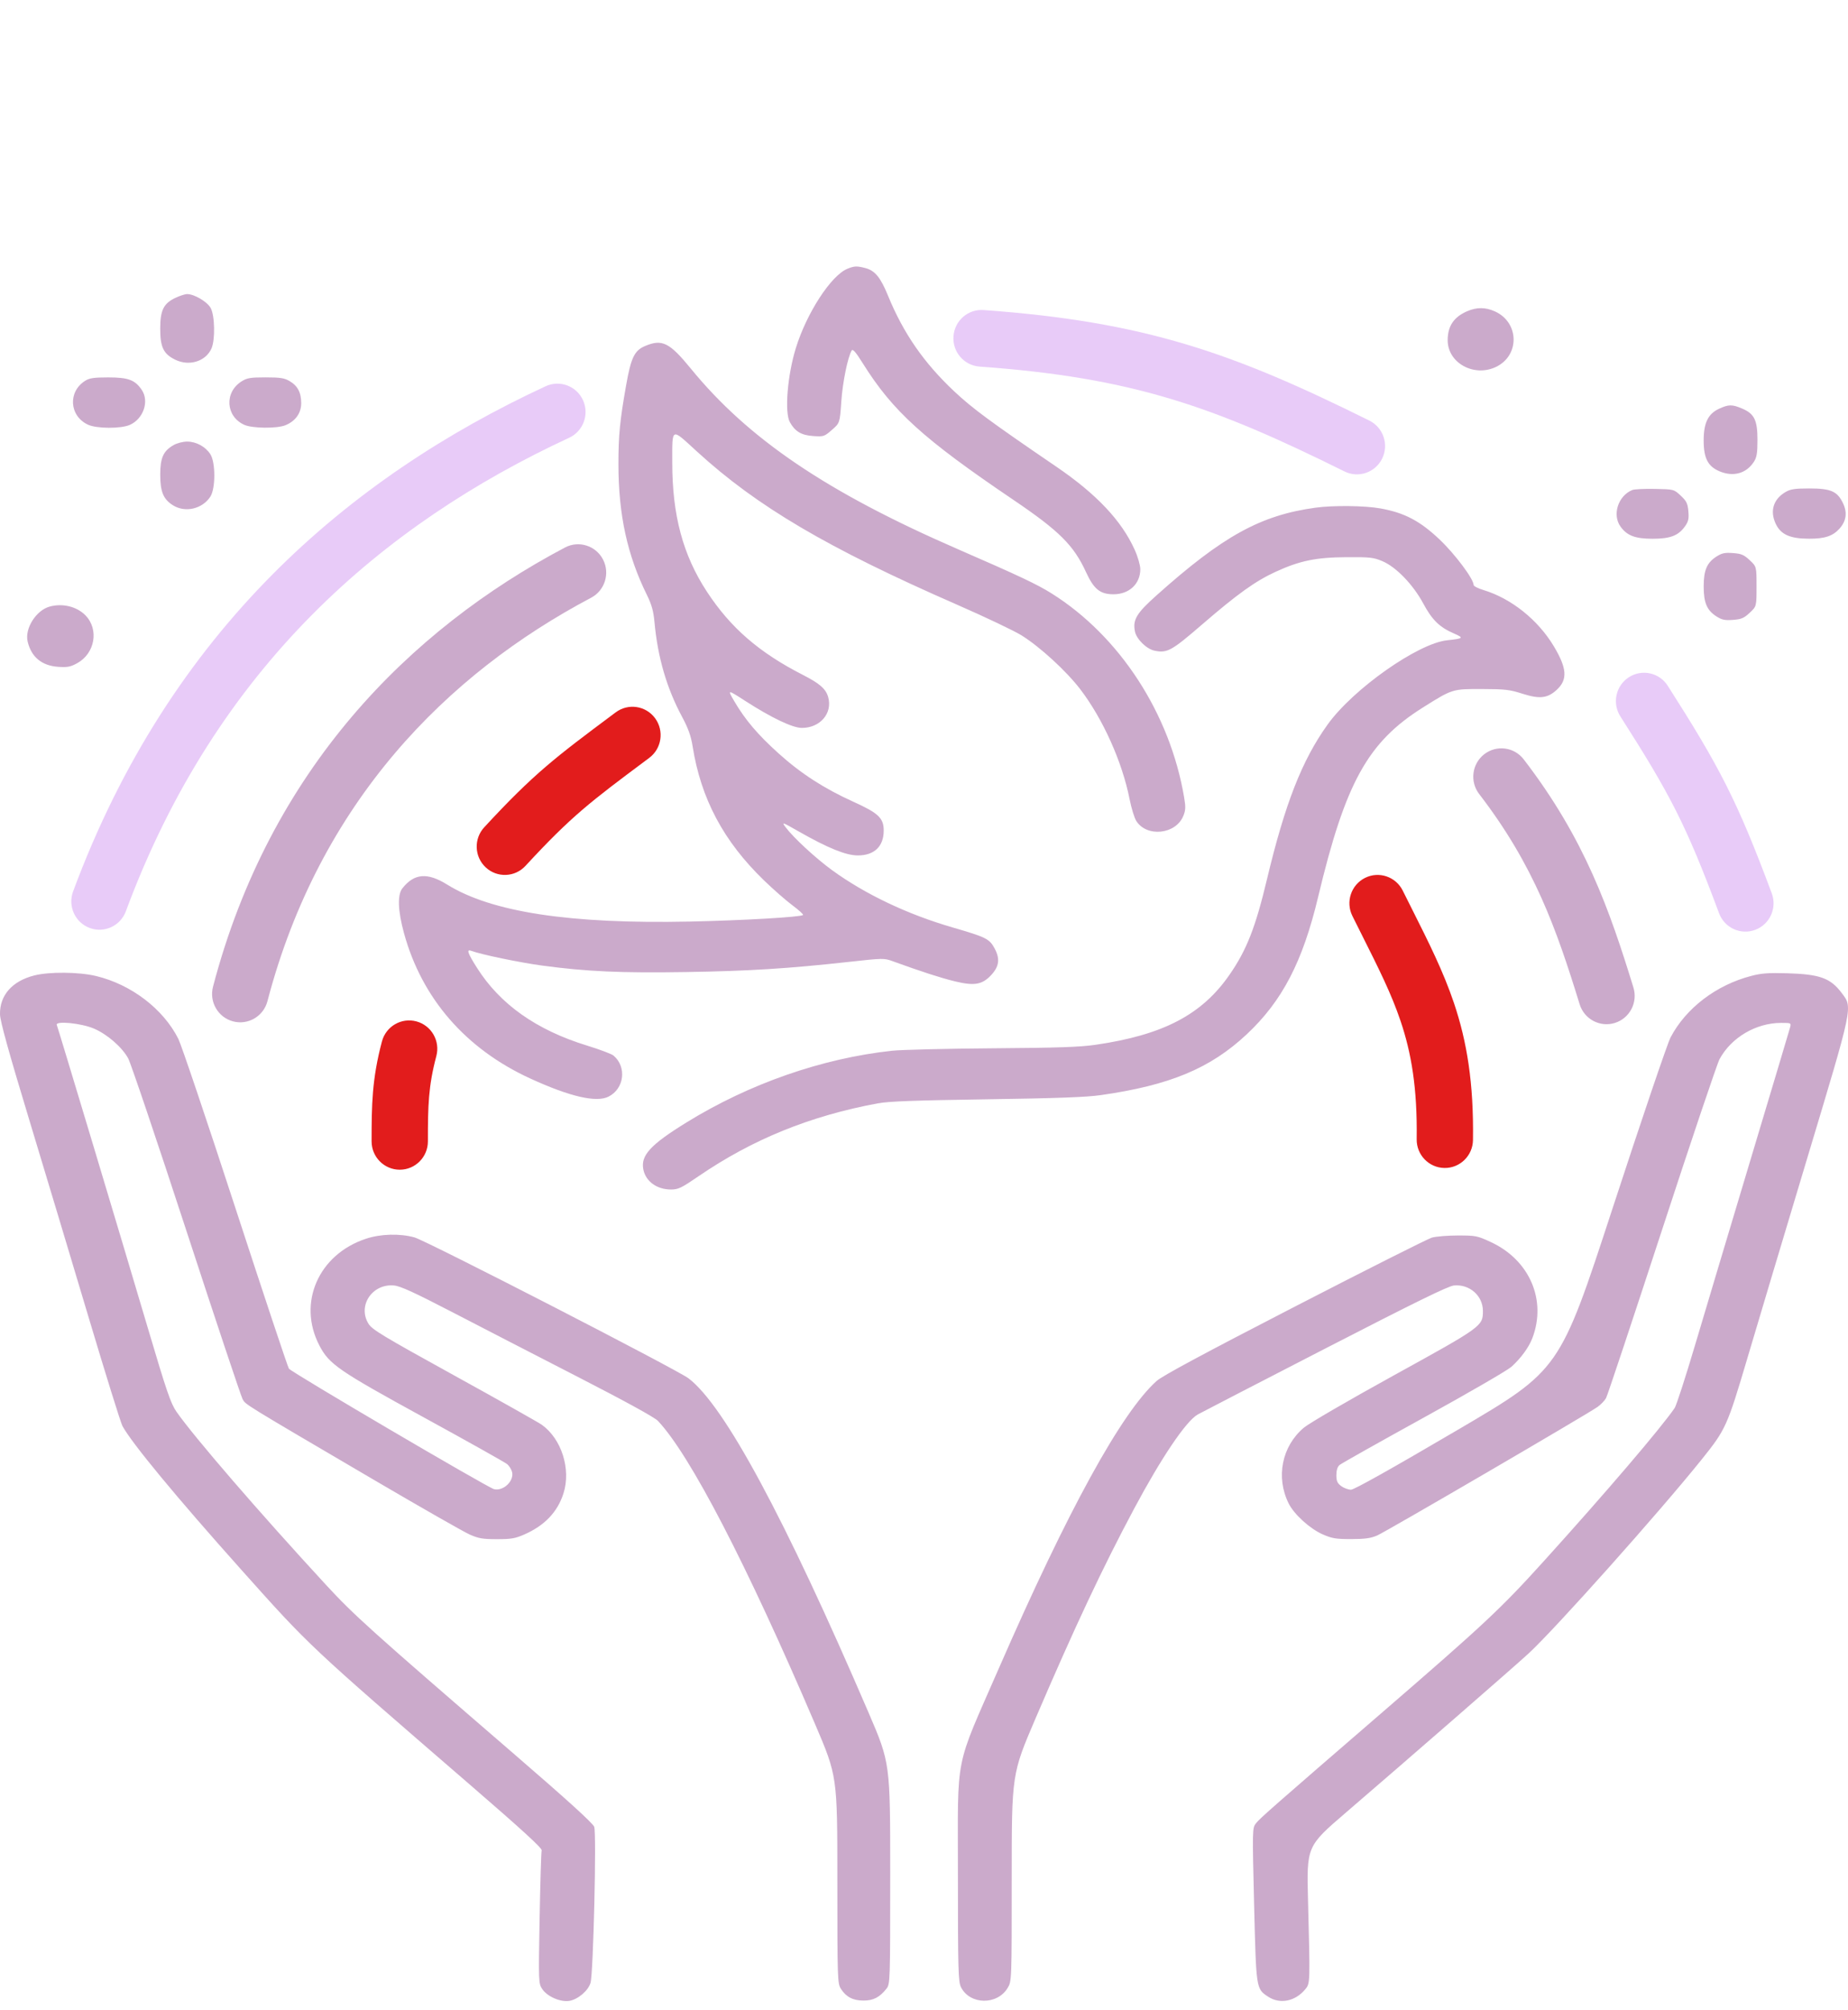 <svg width="126" height="137" viewBox="0 0 126 137" fill="none" xmlns="http://www.w3.org/2000/svg">
<path fill-rule="evenodd" clip-rule="evenodd" d="M57.779 18.317C56.665 18.771 55.004 21.324 54.262 23.722C53.688 25.581 53.483 28.105 53.854 28.771C54.208 29.406 54.637 29.663 55.438 29.717C56.163 29.766 56.2 29.754 56.723 29.298C57.261 28.828 57.261 28.828 57.362 27.363C57.452 26.045 57.8 24.338 58.071 23.886C58.145 23.762 58.351 24 58.818 24.747C60.87 28.029 62.937 29.903 69.09 34.064C72.221 36.182 73.206 37.161 74.046 38.991C74.581 40.157 75.011 40.503 75.924 40.502C76.993 40.501 77.75 39.79 77.748 38.788C77.748 38.528 77.576 37.933 77.365 37.467C76.47 35.484 74.763 33.674 72.028 31.81C67.534 28.747 66.302 27.838 65.06 26.671C62.992 24.729 61.595 22.712 60.55 20.161C60.035 18.901 59.656 18.44 58.996 18.268C58.418 18.119 58.251 18.125 57.779 18.317ZM11.941 20.309C11.148 20.689 10.924 21.151 10.924 22.408C10.924 23.664 11.148 24.125 11.946 24.514C12.898 24.98 14.024 24.633 14.417 23.754C14.682 23.162 14.649 21.499 14.362 20.987C14.121 20.558 13.247 20.043 12.758 20.043C12.614 20.043 12.246 20.162 11.941 20.309ZM100.033 21.212C99.121 21.606 98.705 22.226 98.705 23.19C98.705 24.734 100.497 25.723 101.998 25.007C103.632 24.228 103.591 21.977 101.929 21.225C101.283 20.932 100.691 20.928 100.033 21.212ZM43.976 23.584C43.257 23.89 43.023 24.374 42.691 26.252C42.263 28.675 42.166 29.663 42.166 31.633C42.166 35.072 42.768 37.836 44.106 40.544C44.431 41.203 44.555 41.645 44.624 42.404C44.844 44.802 45.458 46.904 46.509 48.861C46.924 49.634 47.112 50.16 47.222 50.854C47.787 54.432 49.33 57.332 52.089 60C52.718 60.609 53.592 61.374 54.03 61.7C54.468 62.026 54.794 62.323 54.754 62.36C54.602 62.502 50.67 62.73 47.036 62.807C38.857 62.98 33.512 62.166 30.488 60.286C29.139 59.448 28.246 59.521 27.439 60.536C27.087 60.978 27.124 62.061 27.543 63.591C28.76 68.044 31.752 71.487 36.158 73.505C38.861 74.743 40.657 75.158 41.491 74.739C42.566 74.197 42.747 72.715 41.831 71.94C41.702 71.831 40.891 71.525 40.028 71.26C36.58 70.202 34.096 68.448 32.522 65.96C31.874 64.937 31.787 64.671 32.142 64.805C32.792 65.051 35.438 65.601 36.954 65.805C39.99 66.215 42.324 66.32 46.783 66.248C51.071 66.179 53.739 66.013 57.888 65.554C60.211 65.298 60.28 65.297 60.861 65.508C62.84 66.226 64.116 66.639 65.093 66.878C66.423 67.203 66.961 67.113 67.572 66.463C68.122 65.877 68.195 65.357 67.825 64.659C67.466 63.984 67.257 63.879 64.95 63.208C61.87 62.314 58.993 60.947 56.728 59.302C55.623 58.499 54.092 57.084 53.565 56.379C53.286 56.004 53.311 56.012 54.457 56.666C56.437 57.795 57.679 58.299 58.483 58.3C59.609 58.303 60.253 57.686 60.253 56.607C60.253 55.755 59.897 55.417 58.184 54.642C56.187 53.739 54.612 52.722 53.094 51.355C51.667 50.07 50.807 49.058 50.066 47.793C49.591 46.983 49.591 46.983 50.78 47.75C52.598 48.922 54.036 49.609 54.673 49.609C55.926 49.609 56.782 48.602 56.464 47.5C56.305 46.947 55.886 46.58 54.751 46.001C51.754 44.471 49.805 42.781 48.189 40.311C46.559 37.818 45.833 35.105 45.836 31.514C45.838 29.087 45.73 29.135 47.526 30.778C51.616 34.519 56.429 37.353 65.212 41.193C67.139 42.035 69.132 42.982 69.639 43.296C70.896 44.074 72.711 45.738 73.661 46.983C75.205 49.008 76.514 51.923 77.016 54.458C77.138 55.076 77.345 55.749 77.475 55.953C78.186 57.069 80.138 56.875 80.668 55.636C80.839 55.235 80.851 55.025 80.74 54.364C79.778 48.635 76.341 43.347 71.686 40.435C70.695 39.815 69.484 39.244 65.313 37.43C56.384 33.547 51.028 29.926 47.096 25.115C45.642 23.336 45.141 23.09 43.976 23.584ZM5.82 25.944C4.621 26.683 4.717 28.342 5.994 28.942C6.581 29.218 8.245 29.227 8.852 28.957C9.778 28.546 10.188 27.35 9.668 26.576C9.211 25.895 8.743 25.72 7.383 25.721C6.418 25.721 6.11 25.765 5.82 25.944ZM16.477 25.988C15.281 26.735 15.386 28.39 16.664 28.957C17.205 29.197 18.859 29.215 19.441 28.988C20.134 28.717 20.537 28.162 20.537 27.478C20.537 26.75 20.293 26.29 19.735 25.967C19.378 25.761 19.103 25.719 18.106 25.719C17.07 25.719 16.848 25.756 16.477 25.988ZM117.209 27.858C116.459 28.205 116.159 28.822 116.159 30.019C116.159 31.236 116.45 31.794 117.26 32.129C118.19 32.513 119.066 32.267 119.58 31.478C119.779 31.174 119.827 30.882 119.827 29.977C119.827 28.63 119.615 28.198 118.781 27.844C118.098 27.554 117.861 27.556 117.209 27.858ZM11.84 30.331C11.137 30.732 10.925 31.197 10.925 32.342C10.925 33.516 11.137 34.027 11.797 34.439C12.629 34.959 13.794 34.689 14.34 33.851C14.703 33.295 14.703 31.508 14.34 30.952C14.003 30.435 13.377 30.096 12.758 30.096C12.476 30.096 12.07 30.2 11.84 30.331ZM111.29 33.397C110.324 33.793 109.91 35.084 110.491 35.89C110.937 36.509 111.489 36.718 112.681 36.718C113.874 36.718 114.426 36.509 114.872 35.89C115.117 35.55 115.161 35.365 115.116 34.847C115.07 34.313 114.991 34.151 114.597 33.782C114.132 33.347 114.132 33.347 112.837 33.32C112.125 33.305 111.429 33.34 111.29 33.397ZM121.763 33.52C120.915 34.003 120.657 34.819 121.073 35.7C121.42 36.432 122.045 36.712 123.342 36.715C124.412 36.719 124.96 36.538 125.415 36.033C125.885 35.51 125.966 34.942 125.66 34.297C125.277 33.486 124.829 33.289 123.369 33.289C122.401 33.289 122.089 33.334 121.763 33.52ZM89.701 34.599C85.942 35.114 83.37 36.534 78.821 40.605C77.485 41.801 77.223 42.243 77.382 43.036C77.487 43.561 78.176 44.235 78.722 44.347C79.581 44.523 79.875 44.361 81.959 42.562C84.37 40.481 85.595 39.603 86.972 38.971C88.619 38.214 89.729 37.985 91.811 37.973C93.416 37.964 93.644 37.989 94.25 38.244C95.186 38.637 96.347 39.84 97.044 41.136C97.644 42.254 98.152 42.749 99.133 43.174C99.828 43.475 99.784 43.52 98.674 43.636C96.676 43.846 92.264 46.951 90.523 49.374C88.775 51.806 87.616 54.762 86.381 59.939C85.604 63.201 84.997 64.748 83.835 66.426C81.948 69.155 79.314 70.533 74.702 71.205C73.624 71.362 72.172 71.411 67.653 71.445C64.522 71.468 61.449 71.543 60.822 71.611C56.043 72.128 51.078 73.86 46.801 76.501C44.341 78.02 43.673 78.749 43.864 79.704C44.028 80.518 44.787 81.068 45.748 81.068C46.246 81.068 46.453 80.968 47.62 80.169C51.299 77.65 55.231 76.052 59.851 75.196C60.592 75.059 62.351 74.994 67.273 74.921C72.111 74.849 74.056 74.777 75.052 74.636C79.754 73.966 82.516 72.817 84.997 70.498C87.424 68.228 88.816 65.555 89.87 61.14C91.733 53.334 93.254 50.582 97.01 48.222C99.034 46.95 99.022 46.954 101.045 46.959C102.626 46.964 102.922 46.998 103.813 47.282C104.985 47.655 105.525 47.59 106.156 47C106.893 46.31 106.838 45.543 105.946 44.051C104.864 42.242 103.038 40.784 101.139 40.211C100.774 40.101 100.475 39.947 100.475 39.87C100.475 39.459 99.2 37.757 98.145 36.759C96.809 35.495 95.75 34.942 94.105 34.648C93.053 34.46 90.889 34.435 89.701 34.599ZM117.045 37.922C116.383 38.339 116.16 38.855 116.16 39.97C116.16 41.085 116.383 41.602 117.045 42.019C117.409 42.248 117.607 42.289 118.161 42.247C118.731 42.204 118.904 42.131 119.299 41.762C119.764 41.327 119.764 41.327 119.764 39.97C119.764 38.614 119.764 38.614 119.299 38.179C118.904 37.81 118.731 37.736 118.161 37.694C117.607 37.652 117.409 37.693 117.045 37.922ZM3.39 41.339C2.466 41.59 1.679 42.829 1.883 43.713C2.128 44.776 2.846 45.371 3.975 45.447C4.599 45.49 4.803 45.45 5.261 45.2C6.479 44.532 6.763 42.892 5.825 41.936C5.238 41.337 4.271 41.1 3.39 41.339ZM2.336 66.48C0.833 66.861 -0.02 67.826 0 69.123C0.007 69.585 0.587 71.679 1.999 76.337C3.092 79.947 4.922 86.03 6.064 89.854C7.206 93.678 8.234 96.978 8.348 97.186C8.995 98.369 12.018 102.023 16.441 106.971C21.144 112.231 20.98 112.076 32.087 121.672C35.598 124.705 36.974 125.965 36.932 126.107C36.899 126.216 36.836 128.301 36.792 130.74C36.713 135.098 36.716 135.182 36.976 135.567C37.319 136.077 38.23 136.468 38.83 136.363C39.416 136.26 40.111 135.665 40.264 135.134C40.456 134.469 40.68 124.947 40.514 124.503C40.421 124.253 38.688 122.68 34.98 119.48C25.187 111.029 24.143 110.09 22.192 107.975C17.679 103.082 13.213 97.912 12.027 96.206C11.643 95.654 11.352 94.804 10.103 90.588C8.284 84.447 3.97 70.095 3.873 69.856C3.749 69.556 5.534 69.728 6.406 70.101C7.315 70.49 8.328 71.372 8.742 72.136C8.919 72.463 10.702 77.741 12.704 83.865C14.706 89.99 16.432 95.159 16.539 95.352C16.751 95.737 16.484 95.573 25.521 100.873C28.715 102.746 31.646 104.418 32.035 104.588C32.635 104.851 32.917 104.899 33.881 104.899C34.852 104.899 35.127 104.852 35.742 104.582C37.135 103.972 38.016 103.048 38.42 101.773C38.943 100.129 38.288 98.063 36.941 97.102C36.715 96.941 34.027 95.428 30.968 93.741C26.075 91.042 25.373 90.618 25.124 90.217C24.366 88.992 25.376 87.475 26.861 87.609C27.301 87.649 28.222 88.071 30.909 89.463C32.822 90.455 36.664 92.436 39.447 93.865C42.673 95.522 44.634 96.599 44.859 96.838C47.053 99.162 50.907 106.593 55.566 117.486C57.091 121.053 57.091 121.053 57.092 128.114C57.092 134.904 57.102 135.189 57.339 135.553C57.699 136.106 58.162 136.344 58.877 136.344C59.545 136.344 59.971 136.125 60.435 135.543C60.692 135.221 60.696 135.107 60.696 127.686C60.696 120.155 60.696 120.155 59.222 116.725C53.509 103.437 49.395 95.799 46.946 93.938C46.16 93.34 29.077 84.559 28.261 84.333C27.259 84.055 25.959 84.091 24.951 84.424C21.715 85.492 20.27 88.795 21.771 91.689C22.441 92.98 23.056 93.404 28.933 96.62C31.904 98.246 34.446 99.671 34.581 99.787C34.716 99.903 34.865 100.138 34.911 100.311C35.075 100.922 34.322 101.645 33.683 101.49C33.254 101.386 19.874 93.529 19.698 93.277C19.619 93.164 17.975 88.229 16.044 82.31C14.114 76.391 12.366 71.212 12.16 70.802C11.134 68.761 8.946 67.092 6.547 66.518C5.375 66.238 3.362 66.219 2.336 66.48ZM119.407 66.51C117.019 67.13 114.955 68.701 113.903 70.7C113.691 71.101 111.904 76.366 109.932 82.399C106.345 93.367 106.345 93.367 99.394 97.447C94.867 100.105 92.328 101.527 92.113 101.528C91.931 101.528 91.632 101.418 91.449 101.283C91.182 101.086 91.116 100.938 91.116 100.533C91.116 100.201 91.192 99.963 91.337 99.841C91.459 99.738 94.034 98.29 97.06 96.622C100.086 94.955 102.781 93.394 103.048 93.154C103.688 92.579 104.234 91.834 104.474 91.211C105.473 88.607 104.292 85.872 101.639 84.646C100.721 84.222 100.621 84.202 99.407 84.202C98.708 84.202 97.908 84.267 97.629 84.347C97.351 84.427 93.139 86.547 88.27 89.057C82.043 92.267 79.252 93.768 78.863 94.115C76.468 96.258 72.817 102.904 68.099 113.71C65.043 120.71 65.313 119.36 65.313 127.64C65.313 134.29 65.334 135.062 65.524 135.437C66.134 136.64 67.993 136.667 68.704 135.484C68.98 135.026 68.981 135.004 68.981 127.963C68.981 120.902 68.981 120.902 70.612 117.099C73.268 110.907 75.186 106.829 77.326 102.823C79.184 99.345 80.858 96.865 81.66 96.403C81.817 96.312 85.696 94.308 90.279 91.948C96.521 88.735 98.744 87.646 99.133 87.609C100.198 87.508 101.108 88.309 101.108 89.347C101.108 90.38 101.057 90.417 95.033 93.736C91.941 95.44 89.256 97 88.898 97.302C87.397 98.565 86.973 100.682 87.865 102.468C88.238 103.216 89.322 104.197 90.196 104.577C90.828 104.851 91.088 104.894 92.127 104.893C93.068 104.891 93.453 104.838 93.898 104.648C94.47 104.404 108.149 96.428 108.918 95.89C109.145 95.732 109.408 95.459 109.504 95.283C109.601 95.108 111.314 89.962 113.312 83.848C115.31 77.735 117.078 72.487 117.241 72.186C118.043 70.706 119.729 69.714 121.442 69.714C122.131 69.714 122.132 69.715 122.046 70.04C121.999 70.219 120.793 74.25 119.366 78.998C117.94 83.747 116.236 89.437 115.581 91.643C114.926 93.85 114.296 95.792 114.181 95.96C113.237 97.34 109.478 101.738 105.243 106.416C102.318 109.648 101.172 110.72 94.151 116.784C86.74 123.187 85.917 123.909 85.636 124.261C85.383 124.579 85.382 124.649 85.508 129.82C85.649 135.577 85.642 135.533 86.454 136.074C87.273 136.619 88.337 136.399 89.021 135.544C89.327 135.16 89.329 135.097 89.184 129.557C89.087 125.832 89.087 125.832 91.773 123.526C95.856 120.02 103.209 113.62 104.213 112.697C106.014 111.041 113.134 103.065 116.017 99.475C117.668 97.418 117.762 97.21 119.129 92.599C119.803 90.322 121.636 84.202 123.201 78.998C126.384 68.416 126.328 68.684 125.57 67.675C124.805 66.657 124.081 66.396 121.851 66.331C120.576 66.294 120.103 66.329 119.407 66.51Z" fill="#CBAACB"/>
<path fill-rule="evenodd" clip-rule="evenodd" d="M113.71 46.738C117.231 52.25 118.447 54.562 120.802 60.883C121.175 61.882 120.672 62.995 119.679 63.37C118.687 63.744 117.58 63.238 117.208 62.239C114.957 56.198 113.869 54.131 110.481 48.827C109.907 47.929 110.166 46.734 111.057 46.157C111.949 45.58 113.137 45.84 113.71 46.738ZM94.239 31.252C93.77 32.208 92.619 32.602 91.668 32.13C82.743 27.703 77.228 25.734 66.788 24.984C65.73 24.908 64.934 23.984 65.01 22.919C65.085 21.855 66.004 21.054 67.061 21.13C78.118 21.925 84.12 24.078 93.366 28.665C94.316 29.137 94.707 30.295 94.239 31.252ZM39.748 27.271C40.192 28.24 39.771 29.387 38.808 29.834C26.122 35.716 14.768 45.419 8.58 62.108C8.209 63.107 7.104 63.615 6.111 63.242C5.118 62.869 4.613 61.757 4.983 60.757C11.592 42.934 23.783 32.547 37.201 26.325C38.164 25.879 39.304 26.302 39.748 27.271Z" fill="#E8CBF8"/>
<path fill-rule="evenodd" clip-rule="evenodd" d="M103.887 51.75C108.07 57.182 109.752 62.05 111.369 67.299C111.683 68.318 111.117 69.4 110.105 69.716C109.092 70.032 108.017 69.462 107.703 68.443C106.122 63.315 104.604 58.987 100.853 54.116C100.204 53.273 100.356 52.06 101.194 51.406C102.032 50.753 103.238 50.907 103.887 51.75ZM41.112 38.127C41.605 39.072 41.243 40.24 40.305 40.736C30.457 45.939 21.785 54.683 18.235 68.235C17.965 69.266 16.915 69.882 15.89 69.61C14.865 69.338 14.253 68.281 14.523 67.25C18.395 52.471 27.894 42.929 38.52 37.315C39.459 36.819 40.619 37.183 41.112 38.127Z" fill="#CBAACB"/>
<path fill-rule="evenodd" clip-rule="evenodd" d="M93.066 59.833C94.014 59.356 95.167 59.743 95.641 60.697C95.862 61.143 96.081 61.578 96.296 62.005C97.406 64.213 98.408 66.208 99.131 68.351C100.019 70.983 100.486 73.817 100.43 77.698C100.415 78.764 99.543 79.617 98.483 79.601C97.423 79.585 96.577 78.708 96.592 77.641C96.642 74.14 96.224 71.753 95.496 69.593C94.868 67.73 94.009 66.019 92.901 63.812C92.68 63.371 92.449 62.91 92.208 62.425C91.734 61.471 92.118 60.31 93.066 59.833ZM44.665 48.949C45.296 49.806 45.118 51.016 44.267 51.651L44.048 51.815C40.282 54.627 38.975 55.602 35.828 59.012C35.107 59.794 33.892 59.839 33.115 59.113C32.339 58.387 32.294 57.165 33.015 56.383C36.403 52.712 37.928 51.573 41.773 48.703L41.979 48.549C42.831 47.913 44.033 48.092 44.665 48.949ZM28.392 69.611C29.416 69.887 30.024 70.945 29.75 71.976C29.203 74.032 29.175 75.369 29.175 77.787C29.175 78.854 28.316 79.719 27.256 79.719C26.196 79.719 25.336 78.854 25.336 77.787C25.336 75.311 25.358 73.549 26.041 70.978C26.315 69.947 27.368 69.335 28.392 69.611Z" fill="#E21C1C"/>
</svg>
